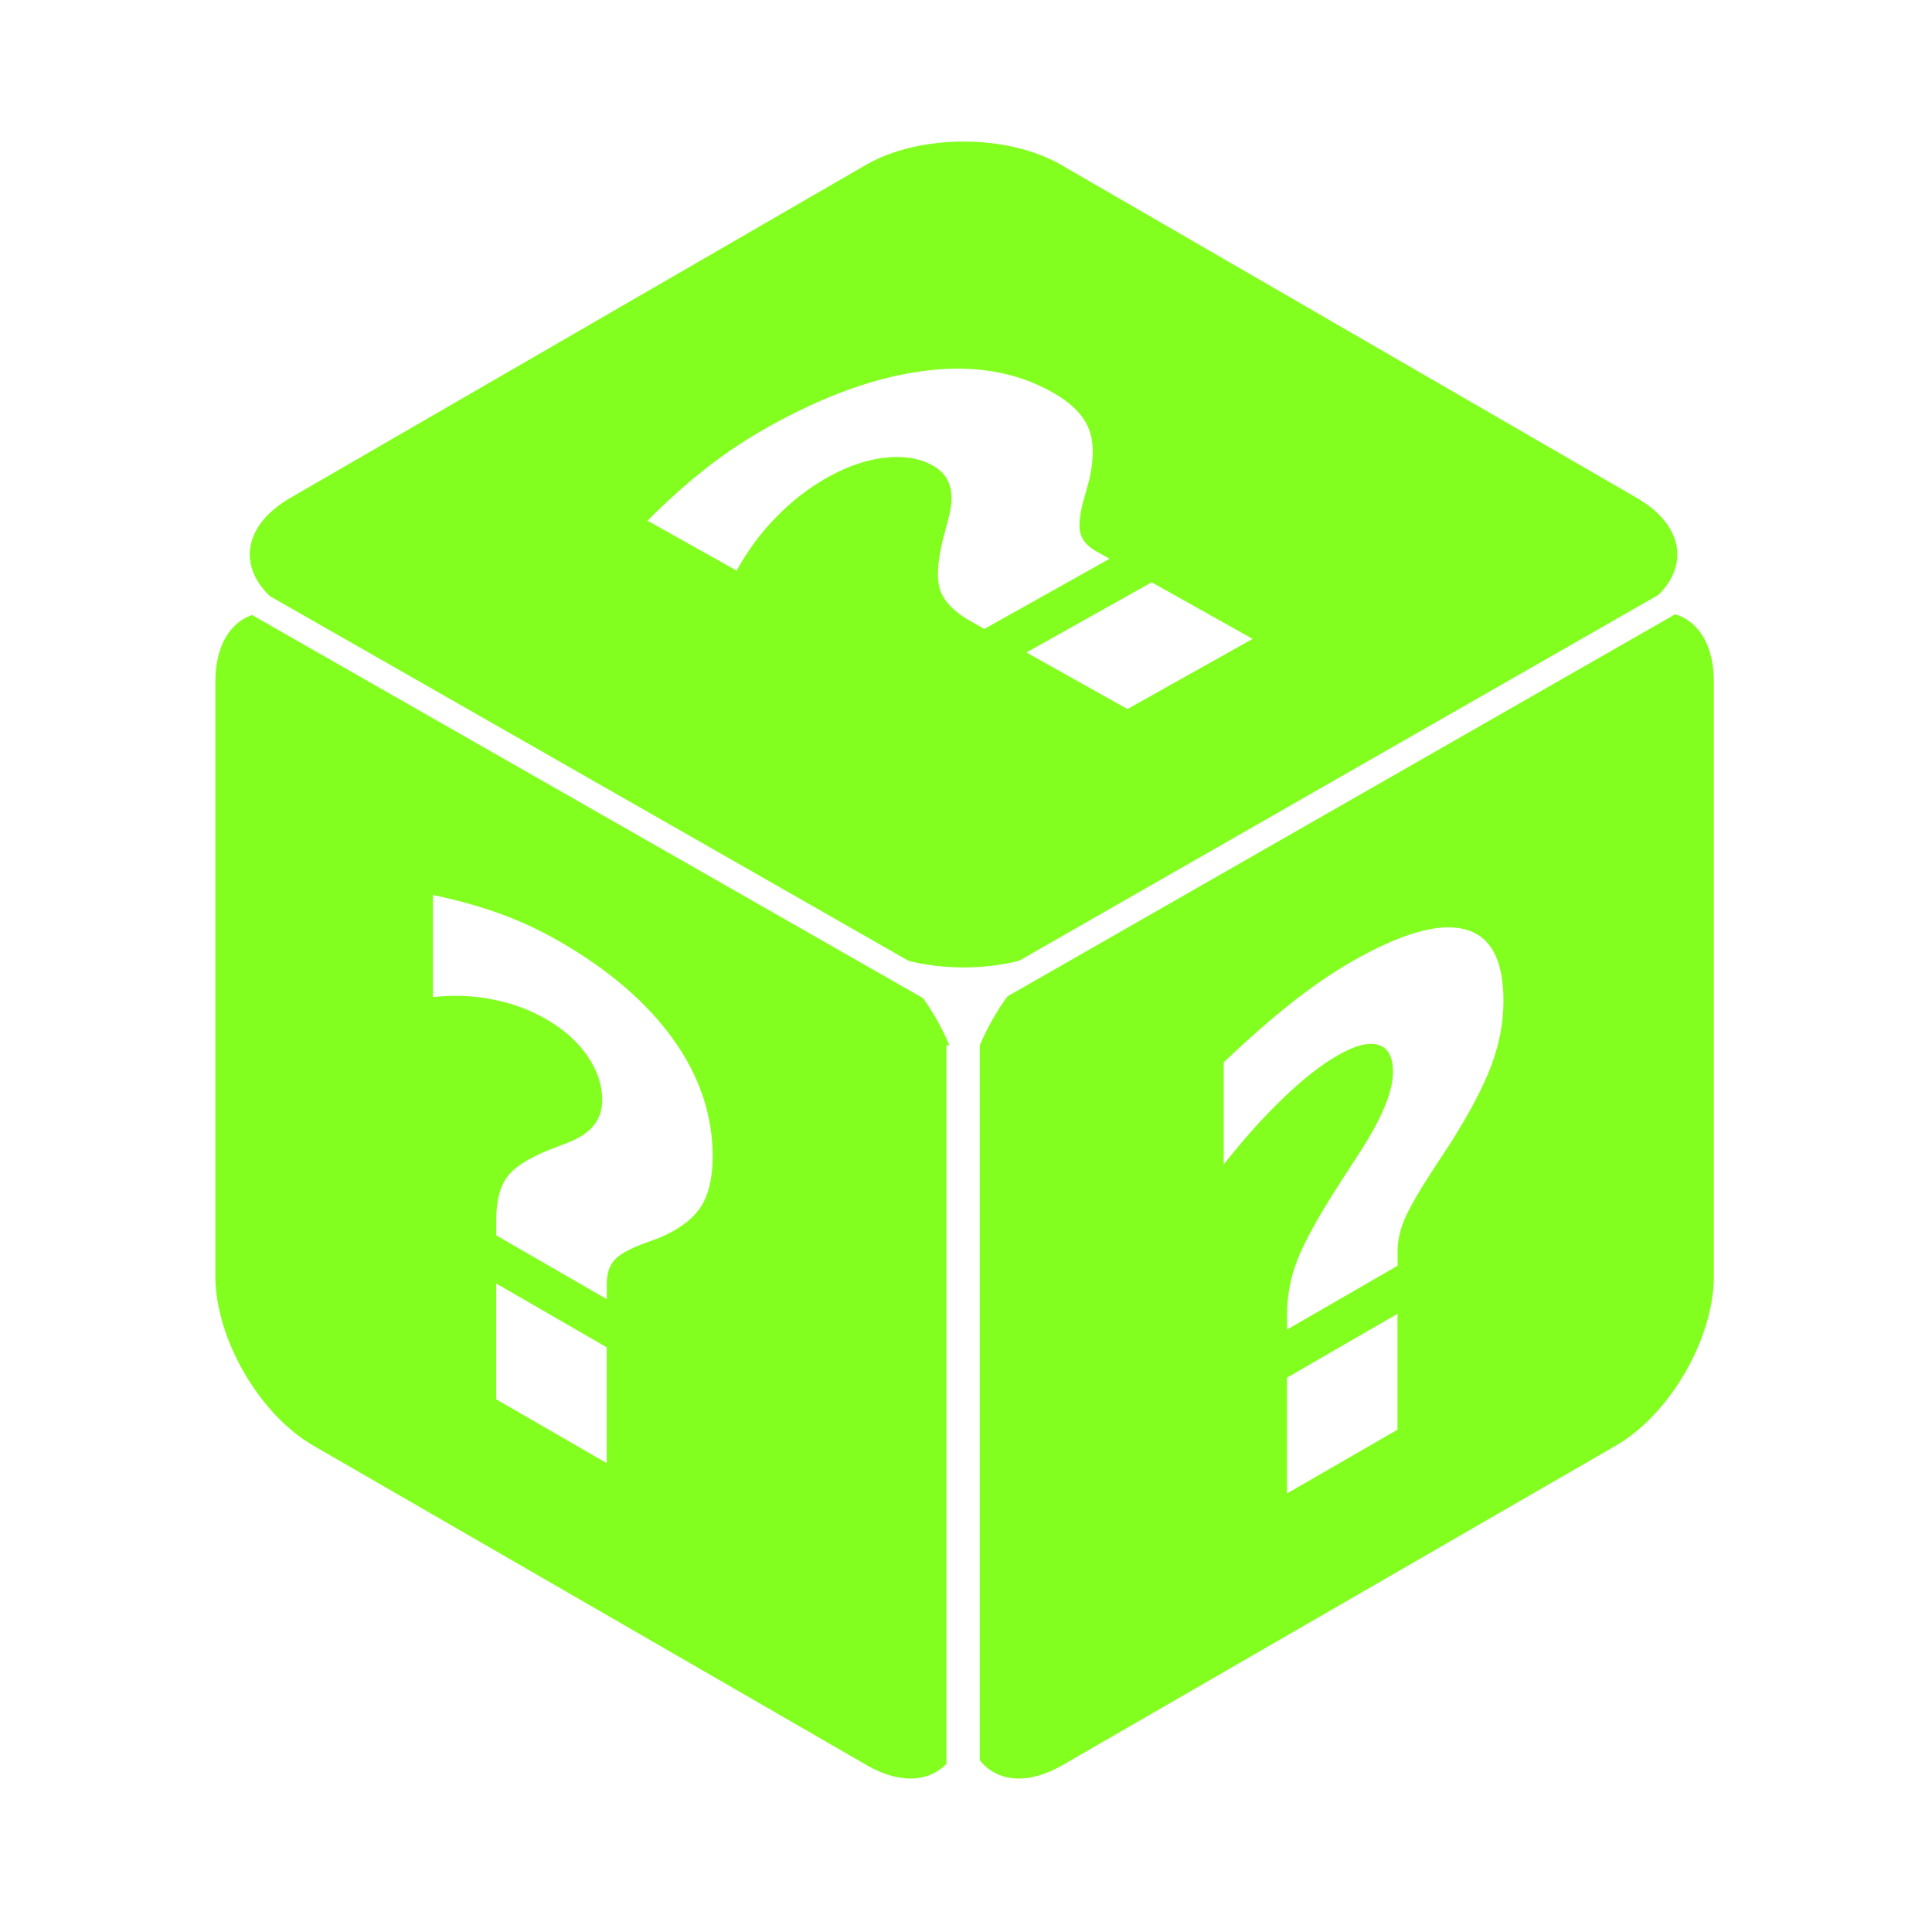 <!DOCTYPE svg PUBLIC "-//W3C//DTD SVG 1.1//EN" "http://www.w3.org/Graphics/SVG/1.1/DTD/svg11.dtd">
<!-- Uploaded to: SVG Repo, www.svgrepo.com, Transformed by: SVG Repo Mixer Tools -->
<svg fill="#82ff1f" width="64px" height="64px" viewBox="0 0 32.00 32.00" version="1.1" xmlns="http://www.w3.org/2000/svg" stroke="#82ff1f" stroke-width="0" transform="matrix(1, 0, 0, 1, 0, 0)rotate(0)">
<g id="SVGRepo_bgCarrier" stroke-width="0"/>
<g id="SVGRepo_tracerCarrier" stroke-linecap="round" stroke-linejoin="round" stroke="#111111" stroke-width="0.064"/>
<g id="SVGRepo_iconCarrier"> <title>perspective-dice-random</title> <path d="M15.676 17.312h0.048c-0.114-0.273-0.263-0.539-0.436-0.78l-11.114-6.346c-0.37 0.13-0.607 0.519-0.607 1.109v9.84c0 1.034 0.726 2.291 1.621 2.808l9.168 5.294c0.544 0.314 1.026 0.282 1.32-0.023v-11.902h-0zM10.049 24.234l-1.83-1.057v-1.918l1.83 1.057v1.918zM11.605 19.993c-0.132 0.2-0.357 0.369-0.674 0.505l-0.324 0.12c-0.23 0.090-0.38 0.183-0.451 0.278-0.071 0.092-0.106 0.219-0.106 0.38v0.242l-1.83-1.056v-0.264c0-0.294 0.056-0.523 0.167-0.685 0.111-0.165 0.346-0.321 0.705-0.466l0.324-0.125c0.193-0.076 0.333-0.171 0.421-0.285 0.091-0.113 0.137-0.251 0.137-0.417 0-0.251-0.081-0.494-0.243-0.728-0.162-0.237-0.389-0.44-0.679-0.608-0.274-0.158-0.569-0.268-0.887-0.329-0.318-0.065-0.649-0.078-0.994-0.040v-1.691c0.409 0.085 0.782 0.19 1.12 0.313s0.664 0.276 0.978 0.457c0.825 0.476 1.453 1.019 1.886 1.627 0.433 0.605 0.649 1.251 0.649 1.937 0 0.352-0.066 0.63-0.198 0.834zM27.111 8.247l-9.531-5.514c-0.895-0.518-2.346-0.518-3.241 0l-9.531 5.514c-0.763 0.442-0.875 1.117-0.336 1.628l10.578 6.040c0.583 0.146 1.25 0.145 1.832-0.003l10.589-6.060c0.512-0.508 0.392-1.17-0.36-1.605zM16.305 10.417l-0.23-0.129c-0.257-0.144-0.421-0.307-0.492-0.488-0.074-0.183-0.062-0.474 0.037-0.874l0.095-0.359c0.055-0.214 0.061-0.389 0.016-0.525-0.041-0.139-0.133-0.248-0.277-0.329-0.219-0.123-0.482-0.167-0.788-0.133-0.309 0.033-0.628 0.141-0.958 0.326-0.31 0.174-0.592 0.391-0.846 0.653-0.257 0.26-0.477 0.557-0.661 0.892l-1.476-0.827c0.332-0.333 0.658-0.625 0.978-0.875s0.659-0.474 1.015-0.674c0.934-0.524 1.803-0.835 2.607-0.934 0.8-0.101 1.5 0.016 2.098 0.352 0.307 0.172 0.508 0.368 0.603 0.589 0.092 0.219 0.097 0.507 0.016 0.865l-0.1 0.356c-0.066 0.255-0.080 0.438-0.041 0.55 0.035 0.11 0.124 0.205 0.265 0.284l0.212 0.118-2.074 1.162zM18.674 11.744l-1.673-0.937 2.074-1.162 1.673 0.937-2.074 1.162zM27.747 10.174l-11.060 6.329c-0.183 0.25-0.34 0.527-0.459 0.813v11.84c0.287 0.358 0.793 0.414 1.37 0.081l9.168-5.294c0.895-0.517 1.621-1.774 1.621-2.808v-9.84c0-0.608-0.251-1.003-0.641-1.121zM23.147 23.68l-1.83 1.056v-1.918l1.83-1.057v1.918zM24.703 17.643c-0.132 0.353-0.357 0.78-0.674 1.284l-0.324 0.494c-0.23 0.355-0.38 0.622-0.451 0.799-0.071 0.174-0.106 0.342-0.106 0.503v0.242l-1.83 1.056v-0.264c0-0.294 0.056-0.587 0.167-0.878 0.111-0.294 0.346-0.721 0.705-1.279l0.324-0.5c0.193-0.298 0.333-0.555 0.421-0.771 0.091-0.218 0.137-0.409 0.137-0.575 0-0.251-0.081-0.4-0.243-0.447-0.162-0.050-0.389 0.009-0.679 0.177-0.274 0.158-0.569 0.39-0.887 0.695-0.318 0.302-0.649 0.671-0.994 1.107v-1.692c0.409-0.387 0.782-0.714 1.12-0.981s0.664-0.491 0.978-0.673c0.825-0.476 1.453-0.659 1.886-0.55 0.433 0.106 0.649 0.502 0.649 1.188 0 0.352-0.066 0.706-0.198 1.062z"/> </g>
</svg>